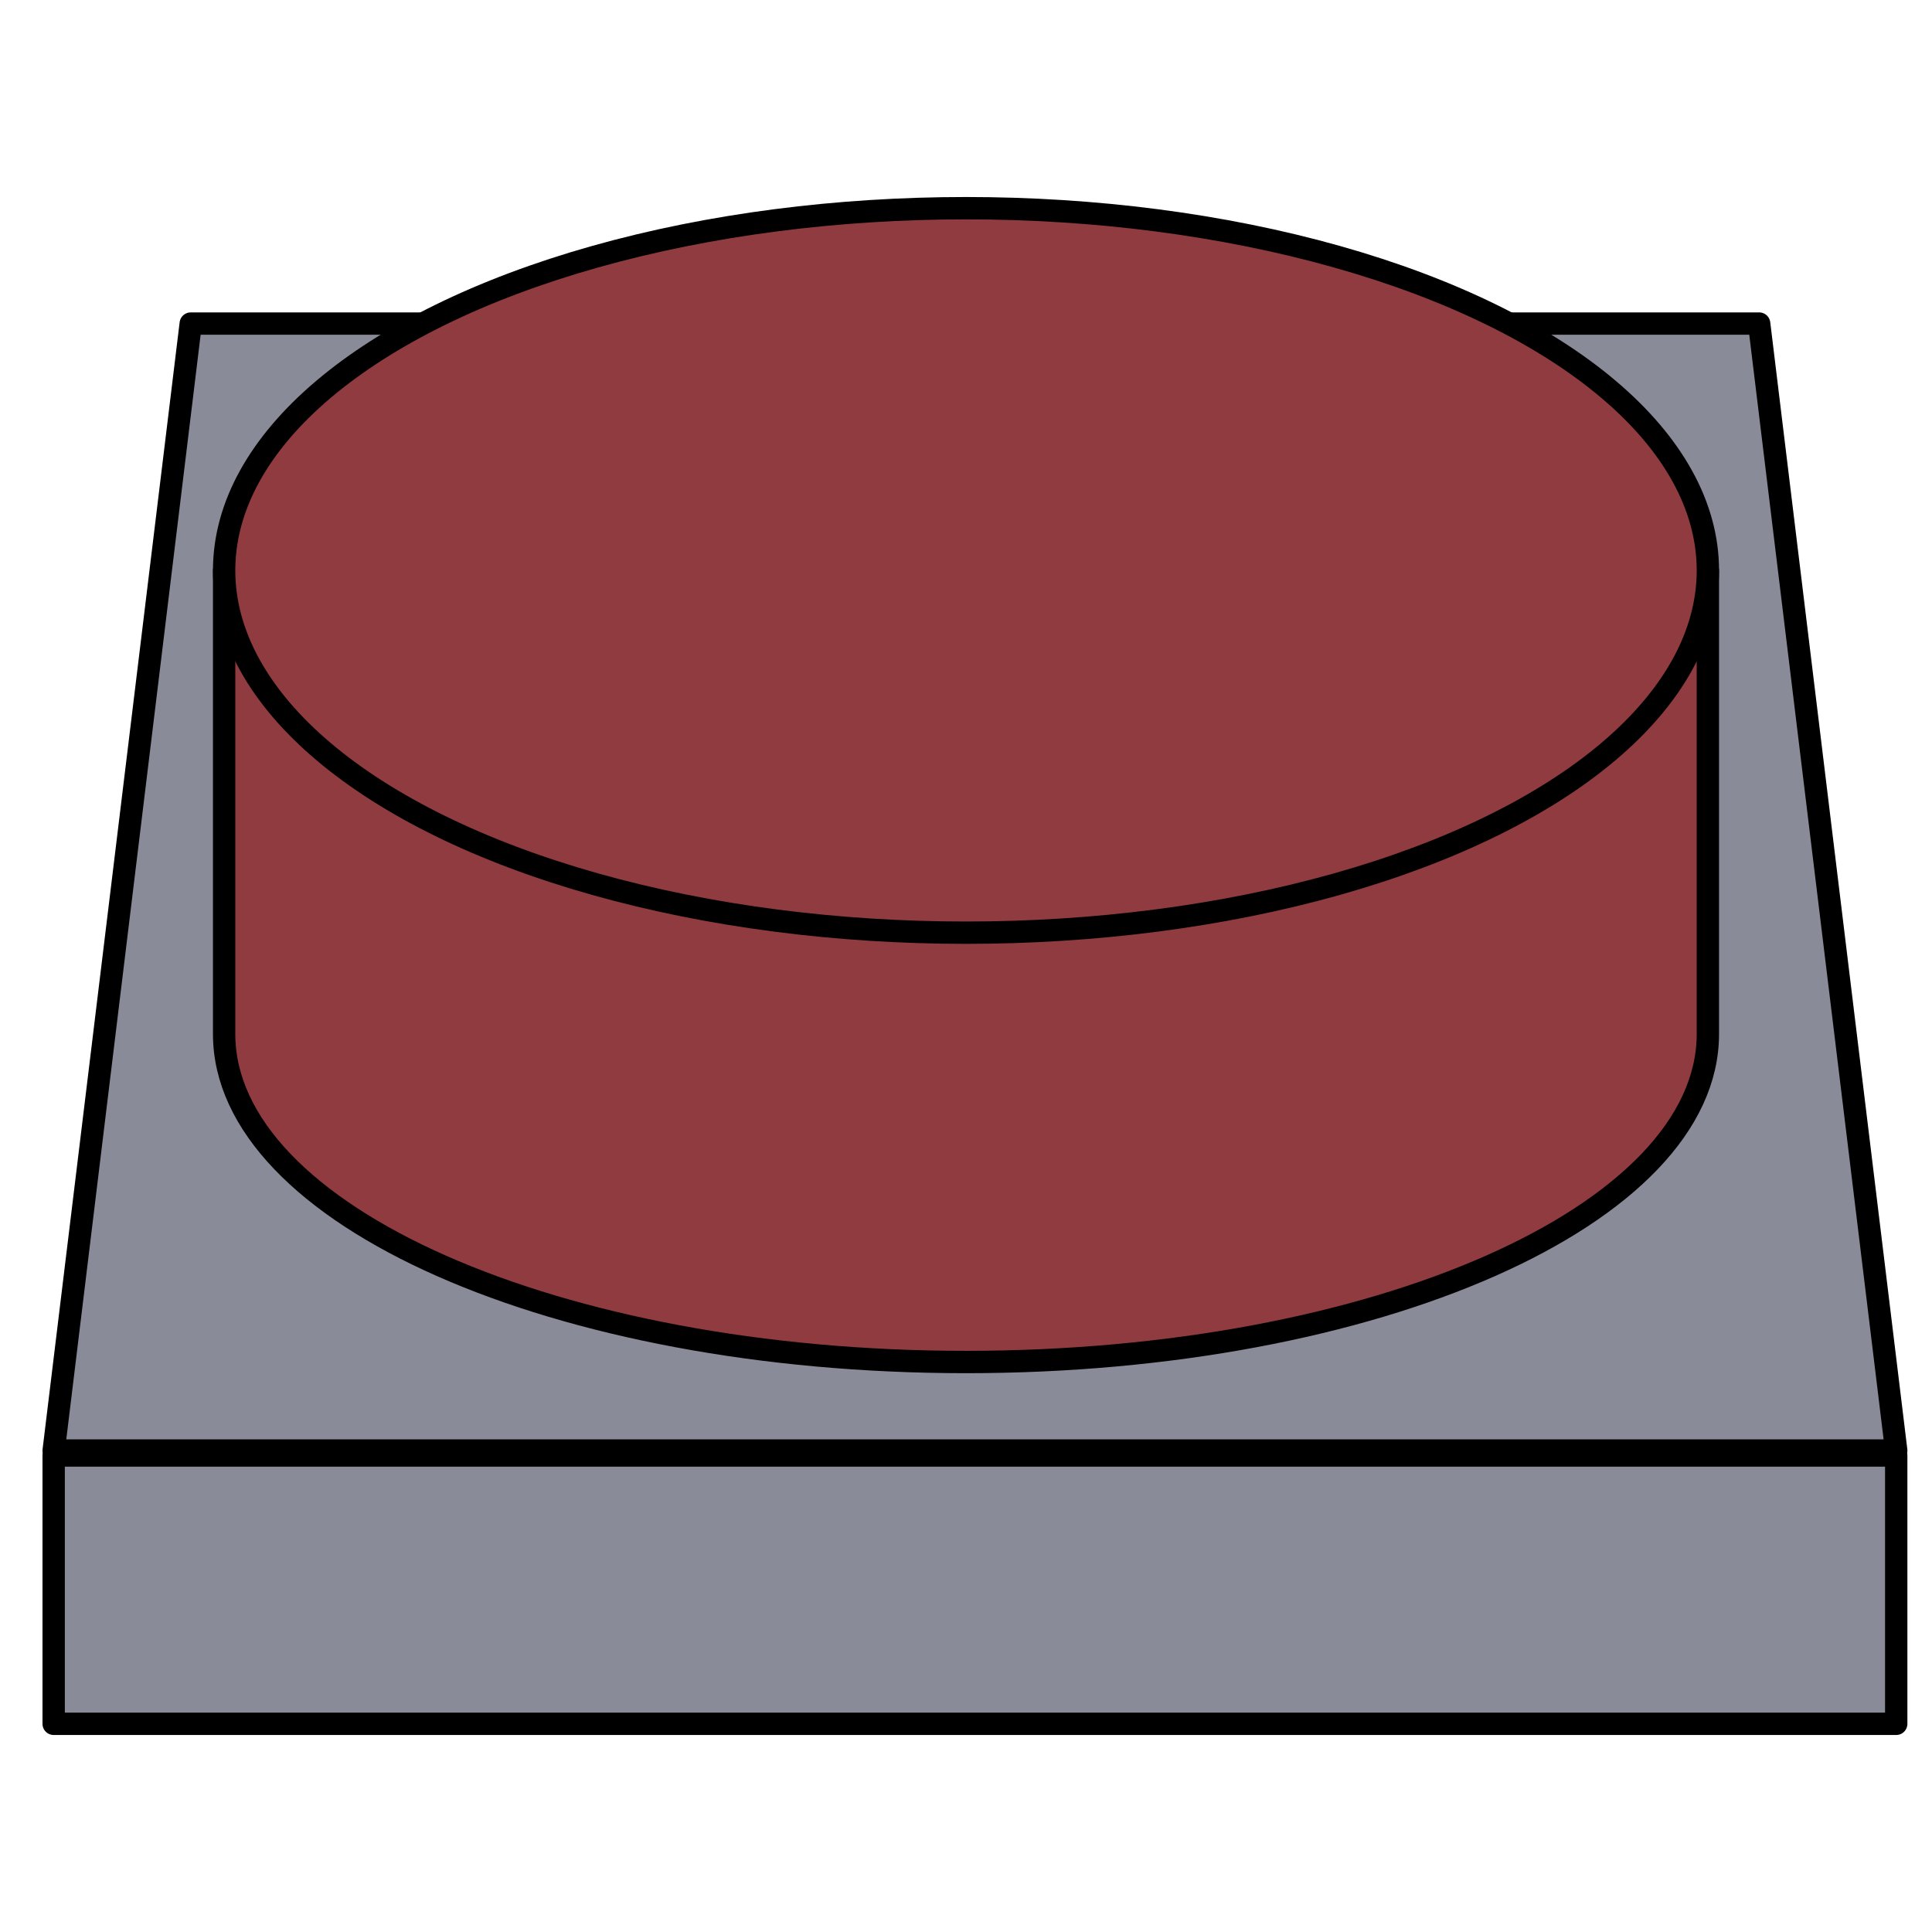 <?xml version="1.0" encoding="UTF-8" standalone="no"?><!DOCTYPE svg PUBLIC "-//W3C//DTD SVG 1.1//EN" "http://www.w3.org/Graphics/SVG/1.1/DTD/svg11.dtd"><svg width="100%" height="100%" viewBox="0 0 2250 2250" version="1.1" xmlns="http://www.w3.org/2000/svg" xmlns:xlink="http://www.w3.org/1999/xlink" xml:space="preserve" xmlns:serif="http://www.serif.com/" style="fill-rule:evenodd;clip-rule:evenodd;stroke-linecap:round;stroke-linejoin:round;stroke-miterlimit:1.5;"><g><g><path d="M2208.33,1689.32l-2145.83,-0l159.634,-1312.5l1826.57,-0l159.633,1312.5Z" style="fill:#8a8b99;stroke:#000;stroke-width:26.02px;"/><rect x="62.5" y="1695.05" width="2145.83" height="312.5" style="fill:#8a8b99;stroke:#000;stroke-width:26.02px;"/></g><g><path d="M1988.98,664.323l0,539.867c0,210.836 -387.136,382.008 -863.979,382.008c-476.843,-0 -863.979,-171.172 -863.979,-382.008l-0,-539.867" style="fill:#903b40;stroke:#000;stroke-width:26.02px;"/><ellipse cx="1125" cy="664.323" rx="863.979" ry="421.875" style="fill:#903b40;stroke:#000;stroke-width:26.02px;"/></g></g></svg>